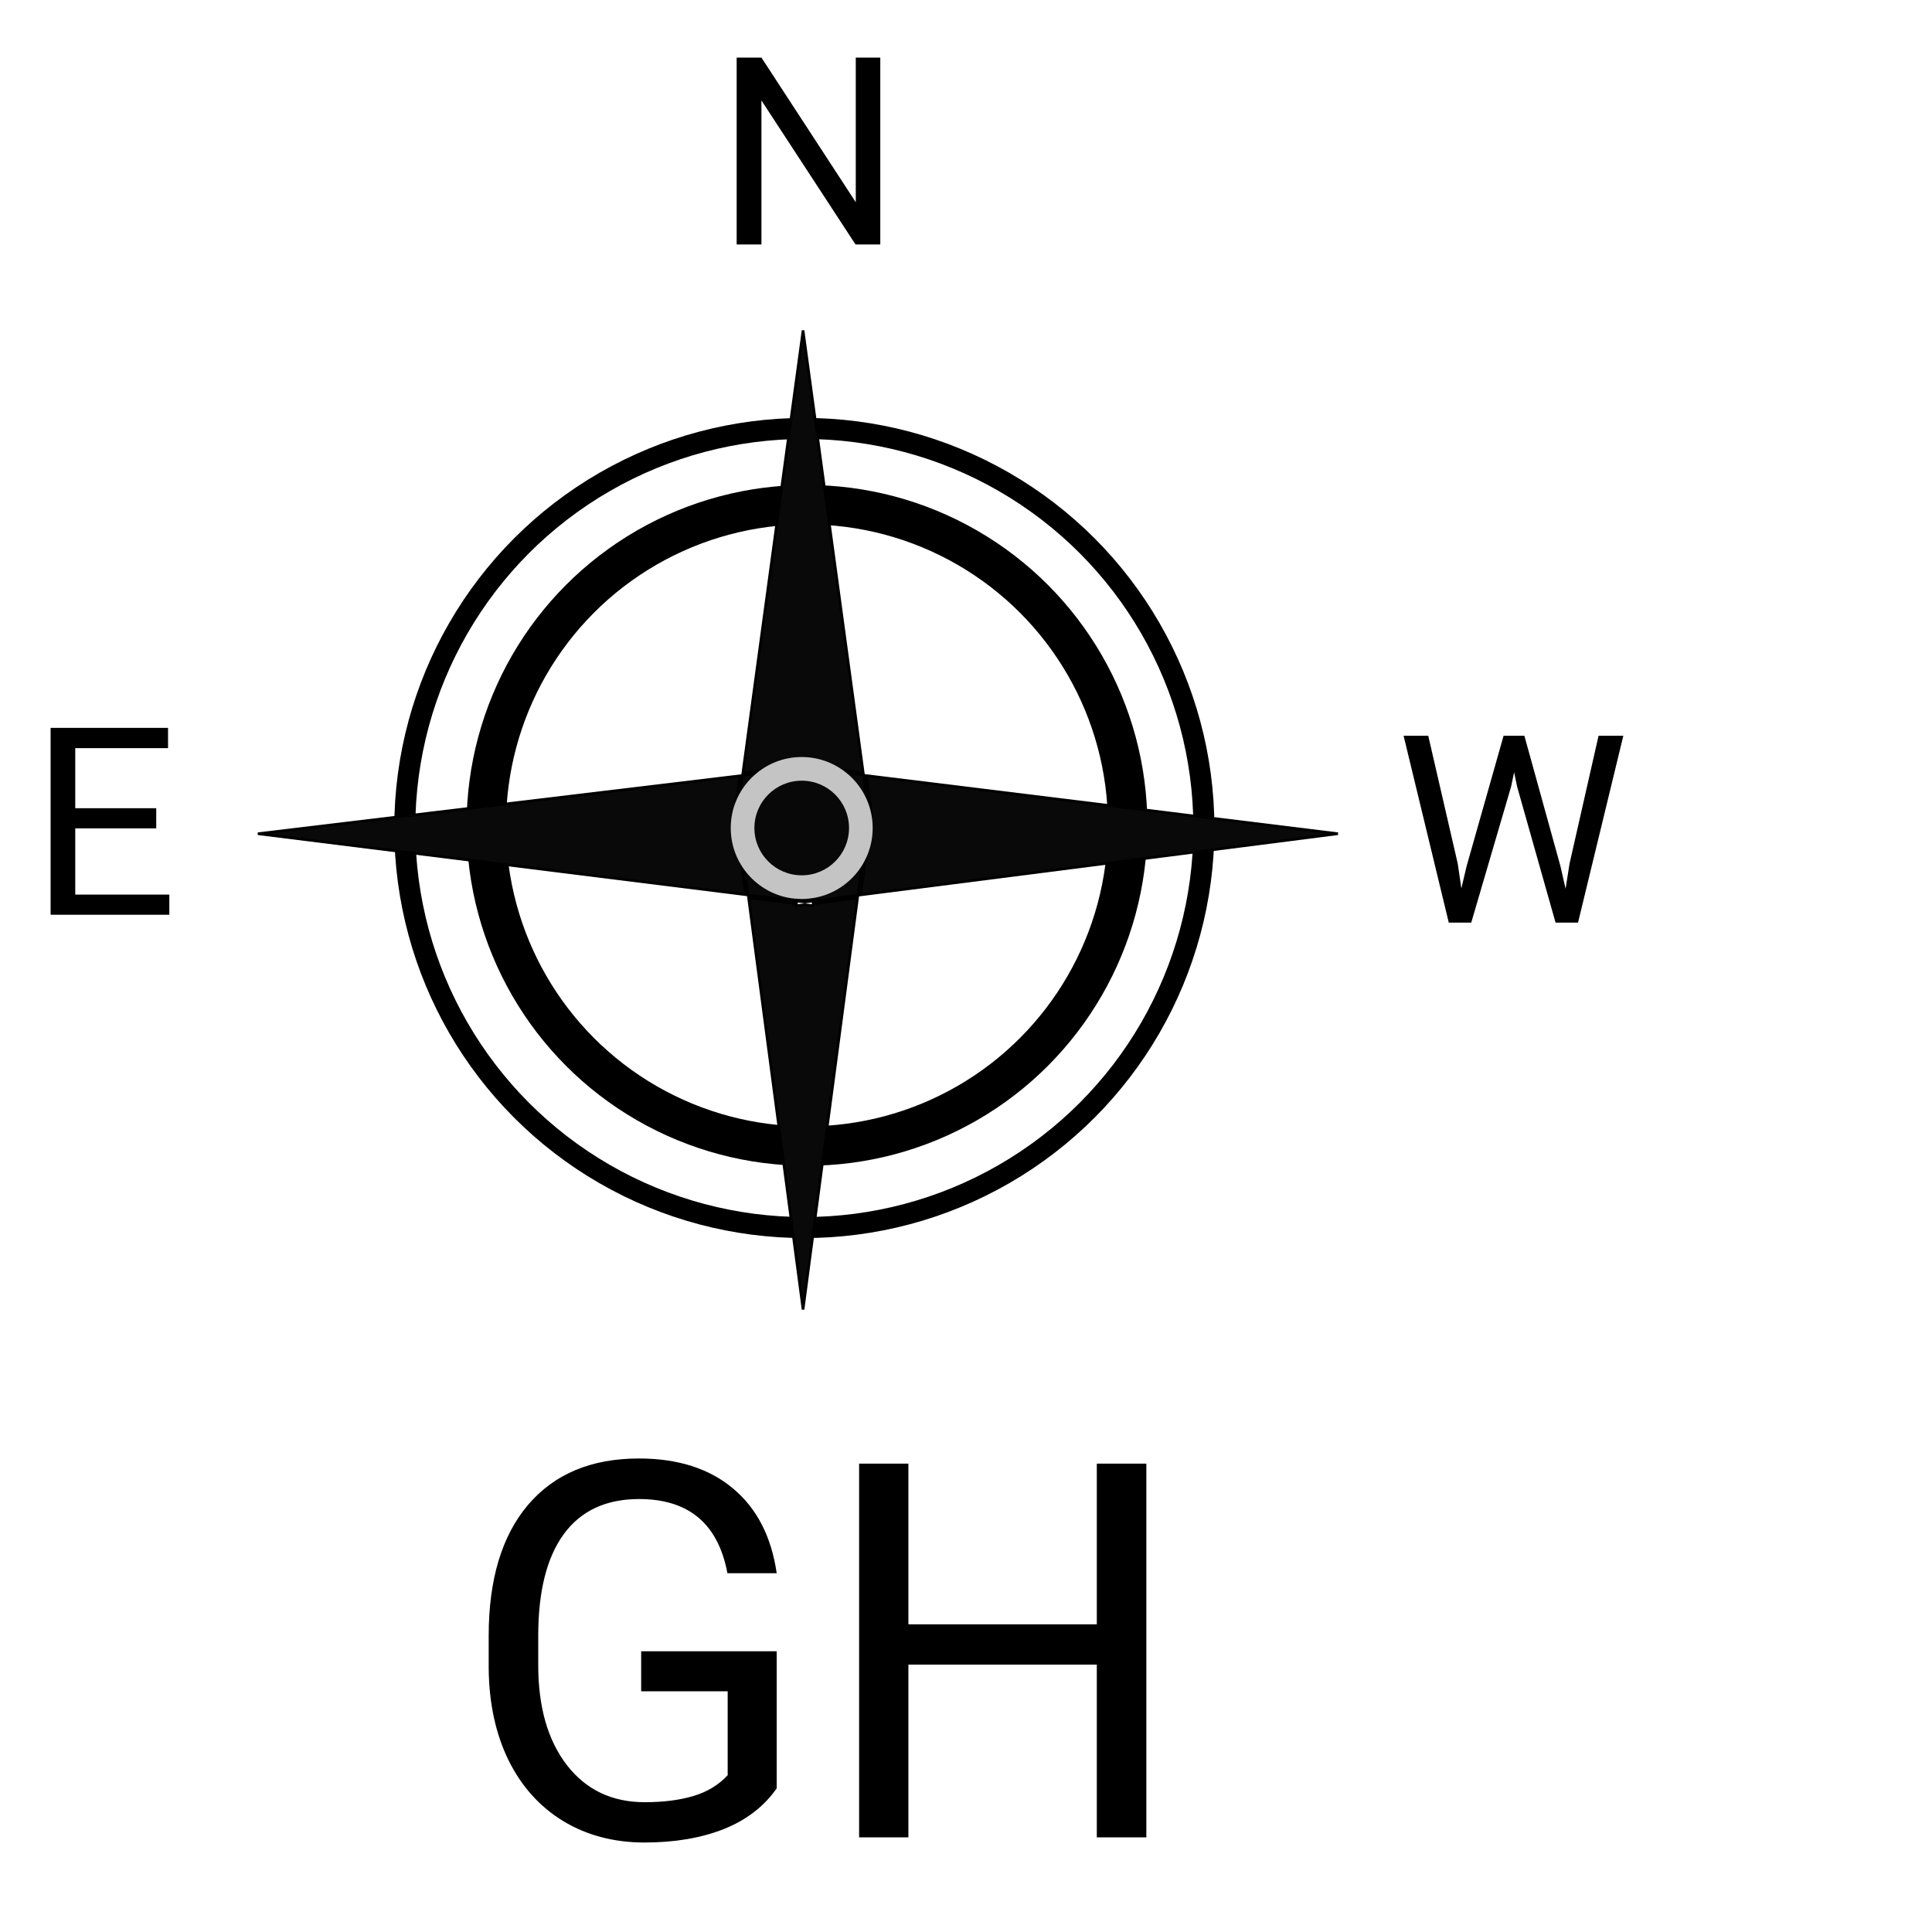 <svg width="50" height="50" viewBox="0 0 713 735" fill="none" xmlns="http://www.w3.org/2000/svg">
<circle cx="295" cy="315" r="152" stroke="black" stroke-width="8"/>
<circle cx="296" cy="314" r="122" stroke="black" stroke-width="15"/>
<path d="M318.55 295.061L497.991 317.173L316.396 340.445L320.494 309.484L320.503 309.418L320.494 309.351L318.55 295.061ZM319.428 309.918L315.37 340.577L298.357 342.757V309.918H319.428ZM298.357 343.765L315.234 341.602L294.51 498.189L273.772 341.505L292.006 343.784V344.011V344.579L292.569 344.507L295.148 344.176L297.795 344.507L298.357 344.577V344.011V343.765ZM268.525 309.484L272.61 340.352L87.11 317.173L270.457 295.144L268.525 309.351L268.516 309.418L268.525 309.484ZM273.636 340.48L269.591 309.918H292.006V342.776L273.636 340.48ZM293.006 342.901V309.918H297.357V342.885L295.147 343.168L293.006 342.901ZM319.426 308.918H298.357V292.573L317.524 294.935L319.426 308.918ZM297.357 292.449V308.918H293.006V292.434L295.147 292.177L297.357 292.449ZM317.385 293.91L298.357 291.565V291.348V290.784L297.797 290.851L295.148 291.17L292.567 290.852L292.006 290.782V291.348V291.547L271.623 293.996L294.51 125.71L317.385 293.91ZM271.483 295.02L292.006 292.554V308.918H269.593L271.483 295.02Z" fill="#0A0909" stroke="black"/>
<path d="M323.891 93H314.467L278.676 38.215V93H269.252V21.906H278.676L314.564 76.936V21.906H323.891V93Z" fill="black"/>
<path d="M48.438 315.139H17.627V340.334H53.418V348H8.252V276.906H52.93V284.621H17.627V307.473H48.438V315.139Z" fill="black"/>
<path d="M543.584 328.588L544.951 337.963L546.953 329.516L561.016 279.906H568.926L582.646 329.516L584.6 338.109L586.113 328.539L597.148 279.906H606.572L589.336 351H580.791L566.143 299.193L565.02 293.773L563.896 299.193L548.711 351H540.166L522.979 279.906H532.354L543.584 328.588Z" fill="black"/>
<path d="M284.484 680.348C279.667 687.249 272.928 692.424 264.27 695.875C255.676 699.26 245.65 700.953 234.191 700.953C222.603 700.953 212.316 698.251 203.332 692.848C194.348 687.379 187.382 679.632 182.434 669.605C177.551 659.579 175.044 647.958 174.914 634.742V622.34C174.914 600.921 179.895 584.319 189.855 572.535C199.882 560.751 213.944 554.859 232.043 554.859C246.887 554.859 258.833 558.668 267.883 566.285C276.932 573.837 282.466 584.579 284.484 598.512H265.734C262.219 579.697 251.021 570.289 232.141 570.289C219.576 570.289 210.038 574.716 203.527 583.57C197.082 592.359 193.827 605.12 193.762 621.852V633.473C193.762 649.423 197.408 662.118 204.699 671.559C211.991 680.934 221.854 685.621 234.289 685.621C241.32 685.621 247.473 684.84 252.746 683.277C258.02 681.715 262.382 679.078 265.832 675.367V643.434H232.922V628.199H284.484V680.348ZM425.109 699H406.262V633.277H334.582V699H315.832V556.812H334.582V617.945H406.262V556.812H425.109V699Z" fill="black"/>
<circle cx="294" cy="315" r="27" fill="#C4C4C4"/>
<circle cx="294" cy="315" r="18" fill="#090808"/>
</svg>
